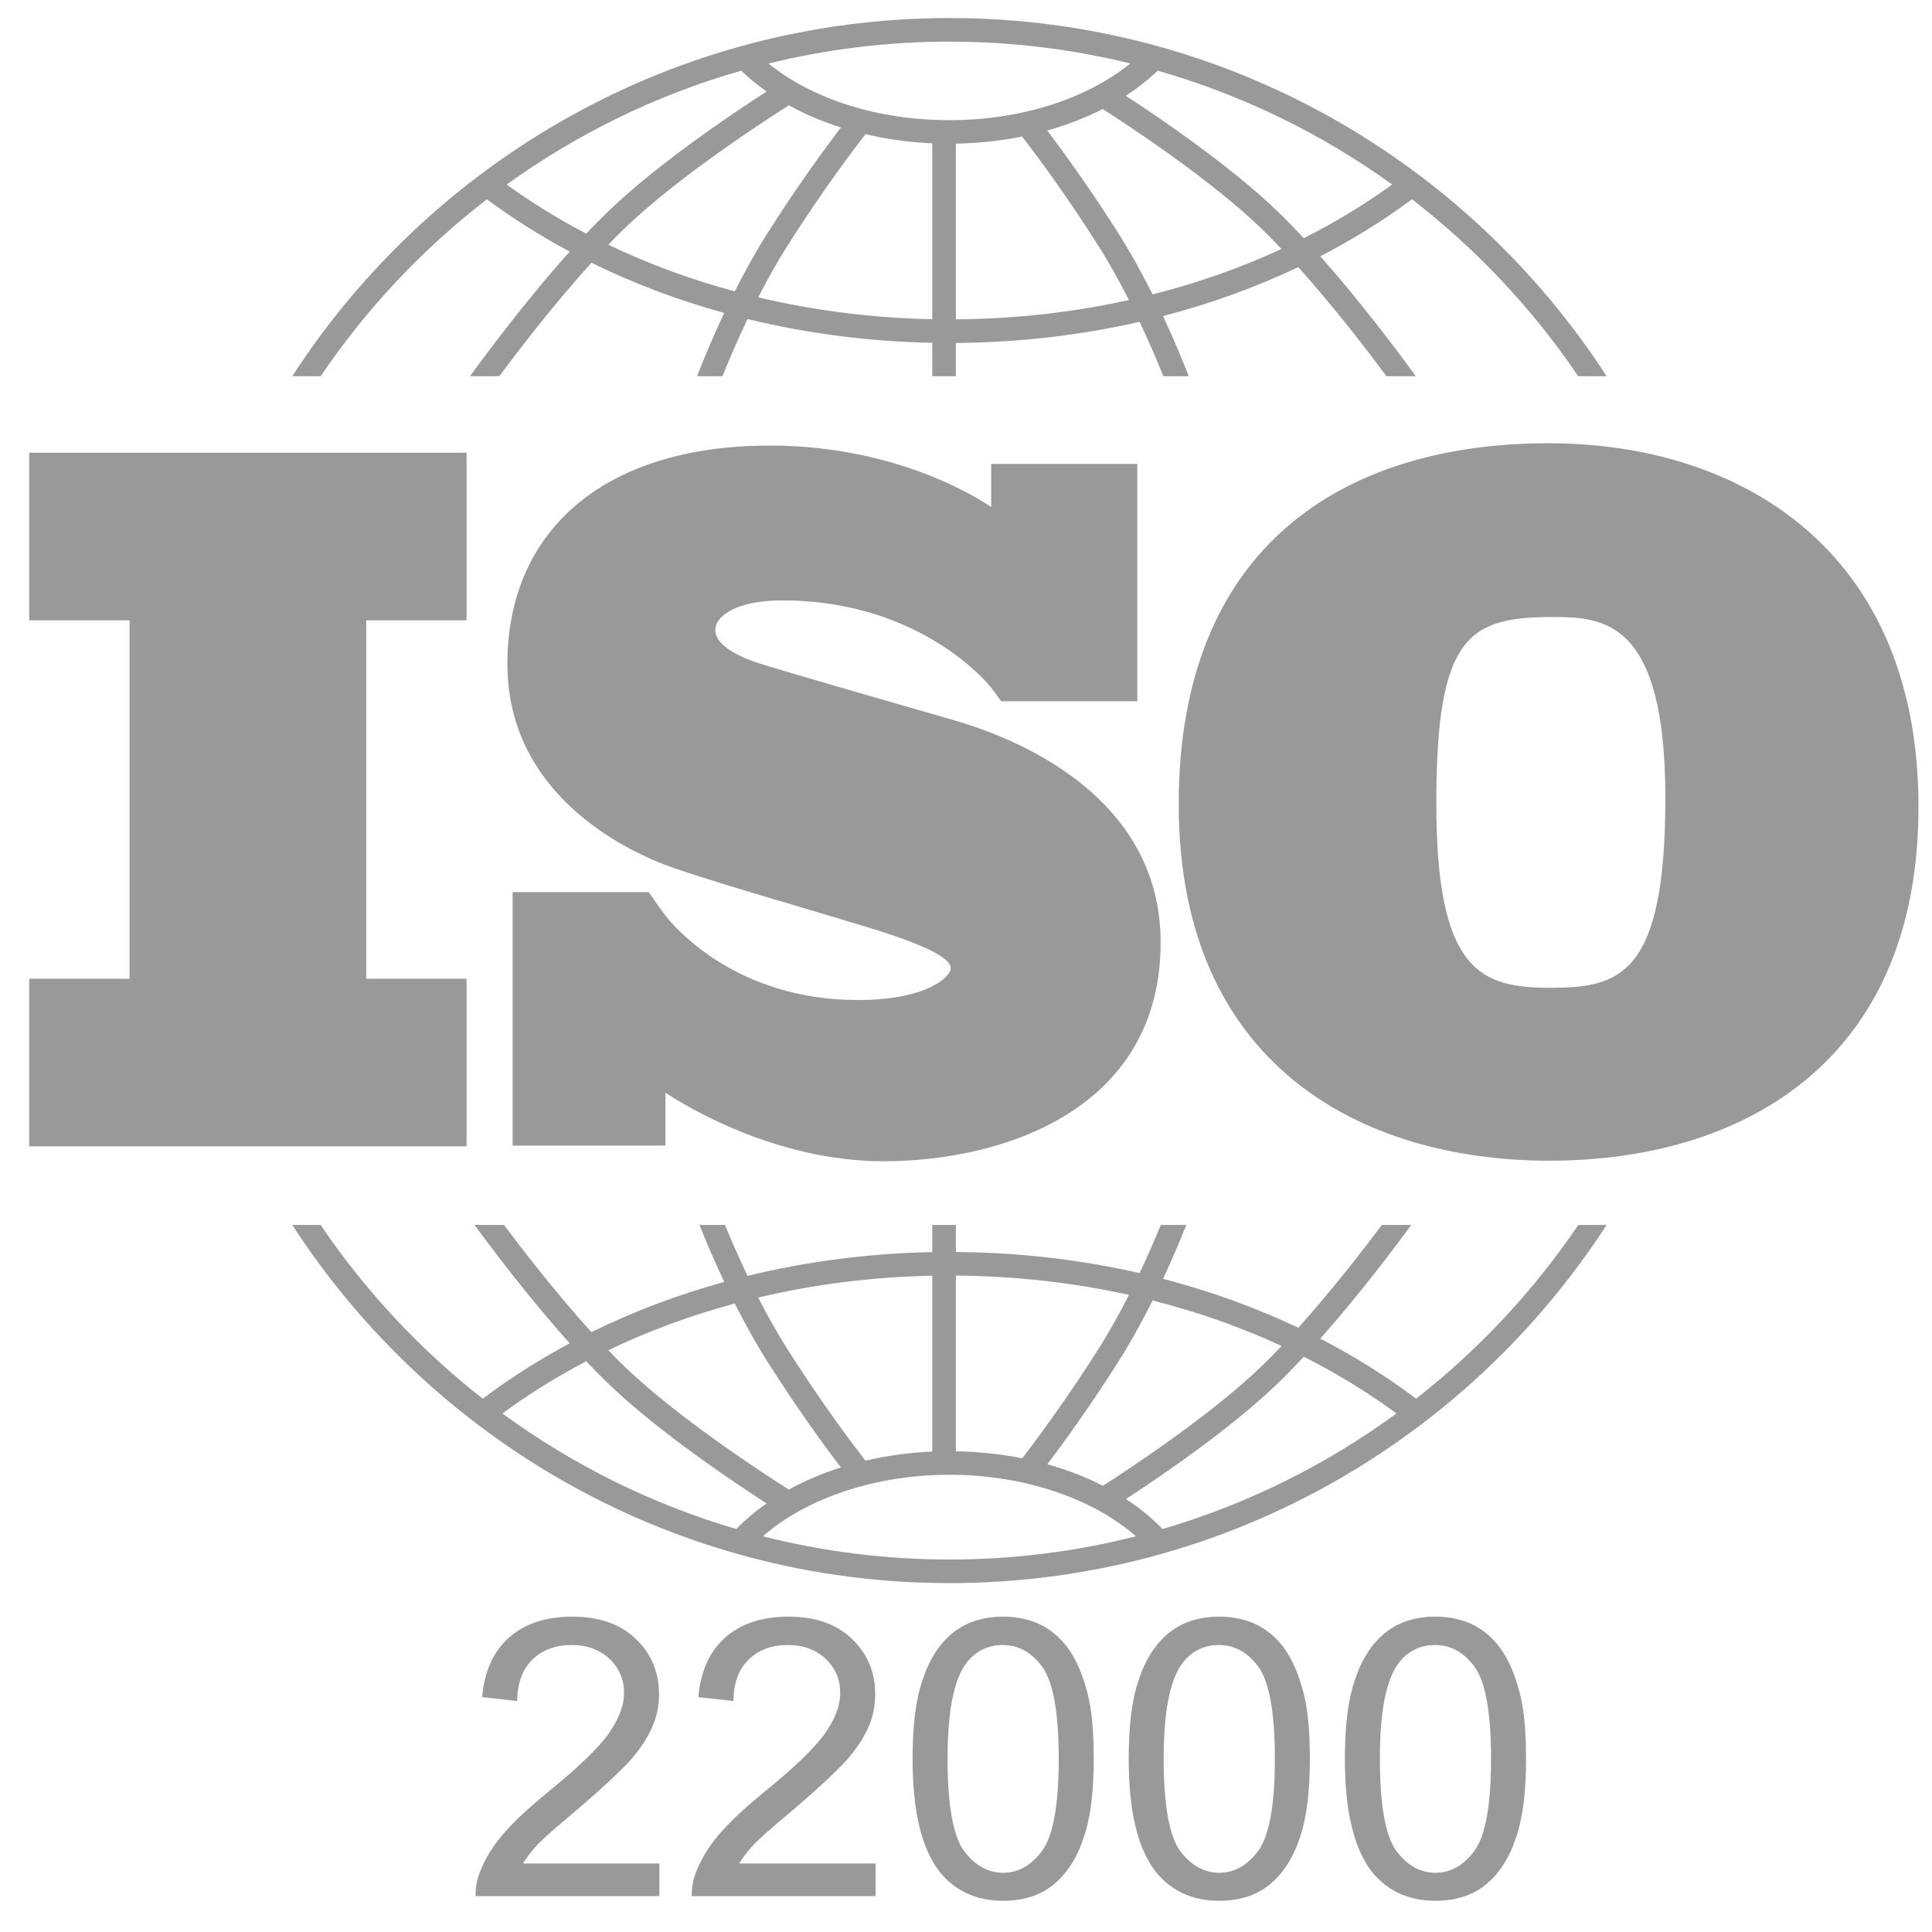 <?xml version="1.0" encoding="UTF-8" standalone="no"?>
<!DOCTYPE svg PUBLIC "-//W3C//DTD SVG 1.1//EN" "http://www.w3.org/Graphics/SVG/1.1/DTD/svg11.dtd">
<svg width="100%" height="100%" viewBox="0 0 43 43" version="1.1" xmlns="http://www.w3.org/2000/svg" xmlns:xlink="http://www.w3.org/1999/xlink" xml:space="preserve" xmlns:serif="http://www.serif.com/" style="fill-rule:evenodd;clip-rule:evenodd;stroke-linejoin:round;stroke-miterlimit:2;">
    <g transform="matrix(1,0,0,1,-59,-136)">
        <g transform="matrix(3.696,0,0,0.315,0,129.024)">
            <g transform="matrix(0.296,0,0,3.473,-9.903,-418.401)">
                <g transform="matrix(0.08,0,0,0.08,83.368,124.094)">
                    <path d="M168.875,192.184L168.875,149.567L57.644,149.567L57.644,192.184L83.163,192.184L83.163,283.344L57.644,283.344L57.644,325.961L168.875,325.961L168.875,283.344L143.356,283.344L143.356,192.184L168.875,192.184Z" style="fill:rgb(153,153,153);fill-rule:nonzero;"/>
                    <path d="M291.625,217.25C284.75,215.25 249.375,205.125 243.25,203.125C237.125,201.125 232.125,198.25 232.125,194.625C232.125,191 237.75,187.125 249.125,187.125C285,187.125 302.234,209.25 302.234,209.25C302.234,209.25 304.176,211.837 304.827,212.765L339.439,212.765L339.439,152.402L302.282,152.402L302.282,163.384C299.444,161.424 278.492,147.75 246,147.75C203.125,147.75 179.25,170 179.25,203.25C179.25,236.5 209.375,250.25 217.75,253.75C226.125,257.25 258.875,266.5 272.875,270.875C286.875,275.25 292,278.375 292,280.625C292,282.875 285.875,288.75 268.375,288.75C237.892,288.75 222.194,270.774 219.439,267.293L219.439,267.266C218.563,266.092 217.535,264.703 217.186,264.18C216.782,263.575 215.845,262.232 215.195,261.304L180.583,261.304L180.583,325.765L219.439,325.765L219.439,312.304C223.96,315.313 247.103,329.75 274.875,329.75C305.875,329.75 345.375,316.25 345.375,274.125C345.375,232 298.5,219.25 291.625,217.25Z" style="fill:rgb(153,153,153);fill-rule:nonzero;"/>
                    <path d="M444.035,147.157C392.357,147.157 349.973,172.995 349.973,238.952C349.973,304.909 395.984,329.614 444.261,329.614C492.538,329.614 538.096,305.135 538.096,239.633C538.096,174.131 492.54,147.157 444.035,147.157ZM444.489,285.643C426.809,285.643 415.476,281.563 415.476,238.726C415.476,195.888 423.863,191.355 445.168,191.355C458.087,191.355 473.727,192.261 473.727,237.366C473.727,282.471 462.169,285.643 444.489,285.643Z" style="fill:rgb(153,153,153);fill-rule:nonzero;"/>
                    <path d="M131.76,130.114C143.377,112.96 157.663,97.754 174.04,85.126C180.662,90.022 187.701,94.463 195.101,98.421C182.703,112.241 171.595,127.552 169.755,130.114L177.194,130.114C181.659,124.096 190.895,111.99 200.634,101.257C211.279,106.49 222.592,110.77 234.396,114.03C231.254,120.696 228.879,126.525 227.485,130.114L233.948,130.114C235.433,126.418 237.609,121.263 240.324,115.567C255.382,119.246 271.16,121.308 287.301,121.622L287.301,130.115L293.301,130.115L293.301,121.651C309.324,121.534 325.015,119.708 340.02,116.277C342.578,121.688 344.637,126.573 346.06,130.114L352.523,130.114C351.183,126.667 348.941,121.157 345.98,114.818C357.995,111.692 369.524,107.524 380.382,102.373C389.748,112.821 398.504,124.305 402.815,130.114L410.253,130.114C408.47,127.631 397.937,113.108 385.968,99.609C394.197,95.356 401.999,90.517 409.292,85.126C425.669,97.754 439.956,112.96 451.572,130.114L458.789,130.114C423.301,75.343 361.647,39.027 291.665,39.027C221.683,39.027 160.029,75.343 124.541,130.114L131.76,130.114ZM237.073,108.543C225.845,105.51 215.072,101.534 204.916,96.67C206.296,95.236 207.675,93.847 209.038,92.532C222.945,79.121 245.819,64.395 250.833,61.225C254.902,63.46 259.342,65.35 264.065,66.85C260.397,71.66 253.195,81.424 245.352,93.809C242.299,98.629 239.518,103.695 237.073,108.543ZM287.301,115.62C272.105,115.316 257.247,113.424 243.045,110.056C245.266,105.714 247.744,101.246 250.421,97.02C259.457,82.753 267.609,72.041 270.325,68.556C275.744,69.829 281.439,70.634 287.301,70.897L287.301,115.62ZM293.301,115.65L293.301,70.965C299.084,70.867 304.742,70.255 310.157,69.166C313.261,73.181 321.029,83.505 329.588,97.02C332.404,101.467 335.001,106.181 337.31,110.736C323.158,113.866 308.386,115.538 293.301,115.65ZM343.325,109.315C340.788,104.235 337.871,98.885 334.656,93.809C327.218,82.063 320.354,72.673 316.537,67.631C321.56,66.22 326.302,64.386 330.656,62.167C337.695,66.679 358.139,80.159 370.97,92.532C372.673,94.175 374.399,95.93 376.123,97.75C365.755,102.537 354.765,106.412 343.325,109.315ZM404.268,81.375C397.229,86.456 389.708,91.008 381.789,95.01C379.576,92.636 377.344,90.343 375.135,88.213C363.134,76.64 345.265,64.499 336.51,58.798C339.484,56.87 342.204,54.738 344.629,52.417C366.3,58.609 386.419,68.51 404.268,81.375ZM291.667,45.027C307.511,45.027 322.91,46.96 337.655,50.578C326.465,59.667 309.698,64.999 291.667,64.999C273.554,64.999 256.833,59.684 245.658,50.583C260.408,46.962 275.814,45.027 291.667,45.027ZM238.702,52.417C240.676,54.309 242.837,56.079 245.178,57.711C237.246,62.815 217.709,75.836 204.874,88.212C203.026,89.994 201.163,91.892 199.307,93.854C192.208,90.137 185.438,85.974 179.067,81.375C196.913,68.51 217.031,58.61 238.702,52.417Z" style="fill:rgb(153,153,153);fill-rule:nonzero;"/>
                    <path d="M451.582,345.947C440.212,362.74 426.282,377.664 410.339,390.132C402.746,384.422 394.596,379.318 385.977,374.86C396.36,363.148 405.663,350.666 409.107,345.948L401.635,345.948C397.029,352.098 388.966,362.531 380.39,372.098C369.532,366.945 358.004,362.774 345.987,359.649C348.528,354.208 350.535,349.386 351.901,345.948L345.419,345.948C344.045,349.3 342.218,353.553 340.023,358.196C325.027,354.77 309.338,352.945 293.302,352.829L293.302,345.948L287.302,345.948L287.302,352.856C271.148,353.169 255.371,355.229 240.322,358.903C237.978,353.986 236.035,349.469 234.592,345.948L228.109,345.948C229.54,349.552 231.676,354.676 234.392,360.438C222.585,363.699 211.268,367.973 200.624,373.209C191.68,363.35 183.163,352.337 178.376,345.947L170.904,345.947C174.462,350.822 184.289,364.004 195.101,376.054C187.314,380.224 179.92,384.923 172.995,390.131C157.051,377.663 143.121,362.739 131.752,345.946L124.546,345.946C160.035,400.717 221.687,437.033 291.668,437.033C361.648,437.033 423.301,400.718 458.79,345.946L451.582,345.946L451.582,345.947ZM343.328,365.155C354.772,368.057 365.762,371.931 376.131,376.72C374.404,378.542 372.677,380.3 370.971,381.946C358.18,394.279 337.801,407.728 330.709,412.276C326.355,410.048 321.607,408.214 316.568,406.803C320.392,401.752 327.238,392.38 334.656,380.667C337.873,375.59 340.79,370.237 343.328,365.155ZM293.301,358.828C308.398,358.94 323.17,360.607 337.313,363.733C335.003,368.291 332.406,373.006 329.587,377.457C321.04,390.953 313.284,401.266 310.171,405.293C304.771,404.217 299.113,403.61 293.3,403.514L293.3,358.828L293.301,358.828ZM287.301,358.858L287.301,403.576C281.417,403.837 275.716,404.632 270.304,405.896C267.569,402.385 259.443,391.703 250.421,377.457C247.742,373.228 245.262,368.757 243.04,364.411C257.234,361.047 272.092,359.161 287.301,358.858ZM237.07,365.929C239.516,370.78 242.299,375.846 245.352,380.668C253.189,393.043 260.386,402.801 264.057,407.615C259.327,409.114 254.892,411.006 250.825,413.247C245.792,410.063 222.938,395.348 209.039,381.946C207.674,380.63 206.295,379.239 204.913,377.804C215.067,372.938 225.839,368.961 237.07,365.929ZM177.98,393.893C184.667,388.977 191.797,384.545 199.298,380.616C201.156,382.58 203.023,384.481 204.873,386.265C217.705,398.638 237.236,411.656 245.171,416.762C242.344,418.741 239.767,420.917 237.477,423.279C215.835,416.937 195.76,406.897 177.98,393.893ZM291.667,431.034C275.304,431.034 259.412,428.979 244.23,425.128C255.316,415.386 272.92,409.479 291.667,409.479C310.391,409.479 328.012,415.39 339.099,425.129C323.918,428.98 308.028,431.034 291.667,431.034ZM345.853,423.279C343.131,420.474 340.02,417.916 336.549,415.653C345.319,409.942 363.152,397.82 375.135,386.264C377.345,384.133 379.577,381.839 381.792,379.463C390.115,383.673 398.003,388.489 405.353,393.892C387.572,406.898 367.496,416.938 345.853,423.279Z" style="fill:rgb(153,153,153);fill-rule:nonzero;"/>
                </g>
                <g transform="matrix(1.318,0,0,1.318,32.693,-45.711)">
                    <g transform="matrix(6,0,0,6,48.657,160.194)">
                        <path d="M0.503,-0.084L0.503,0L0.03,0C0.03,-0.021 0.033,-0.042 0.041,-0.061C0.053,-0.093 0.072,-0.125 0.098,-0.156C0.125,-0.188 0.163,-0.224 0.213,-0.265C0.291,-0.328 0.344,-0.379 0.371,-0.416C0.398,-0.454 0.412,-0.489 0.412,-0.522C0.412,-0.557 0.4,-0.586 0.375,-0.61C0.35,-0.634 0.317,-0.646 0.277,-0.646C0.235,-0.646 0.201,-0.633 0.176,-0.608C0.15,-0.583 0.138,-0.547 0.137,-0.502L0.047,-0.512C0.053,-0.579 0.076,-0.63 0.117,-0.666C0.157,-0.701 0.211,-0.719 0.279,-0.719C0.348,-0.719 0.402,-0.7 0.442,-0.662C0.482,-0.624 0.502,-0.576 0.502,-0.52C0.502,-0.491 0.497,-0.463 0.485,-0.436C0.473,-0.408 0.454,-0.379 0.427,-0.348C0.399,-0.318 0.354,-0.276 0.291,-0.222C0.238,-0.178 0.204,-0.148 0.189,-0.132C0.174,-0.116 0.162,-0.1 0.152,-0.084L0.503,-0.084Z" style="fill:rgb(153,153,153);fill-rule:nonzero;"/>
                    </g>
                    <g transform="matrix(6,0,0,6,51.994,160.194)">
                        <path d="M0.503,-0.084L0.503,0L0.03,0C0.03,-0.021 0.033,-0.042 0.041,-0.061C0.053,-0.093 0.072,-0.125 0.098,-0.156C0.125,-0.188 0.163,-0.224 0.213,-0.265C0.291,-0.328 0.344,-0.379 0.371,-0.416C0.398,-0.454 0.412,-0.489 0.412,-0.522C0.412,-0.557 0.4,-0.586 0.375,-0.61C0.35,-0.634 0.317,-0.646 0.277,-0.646C0.235,-0.646 0.201,-0.633 0.176,-0.608C0.15,-0.583 0.138,-0.547 0.137,-0.502L0.047,-0.512C0.053,-0.579 0.076,-0.63 0.117,-0.666C0.157,-0.701 0.211,-0.719 0.279,-0.719C0.348,-0.719 0.402,-0.7 0.442,-0.662C0.482,-0.624 0.502,-0.576 0.502,-0.52C0.502,-0.491 0.497,-0.463 0.485,-0.436C0.473,-0.408 0.454,-0.379 0.427,-0.348C0.399,-0.318 0.354,-0.276 0.291,-0.222C0.238,-0.178 0.204,-0.148 0.189,-0.132C0.174,-0.116 0.162,-0.1 0.152,-0.084L0.503,-0.084Z" style="fill:rgb(153,153,153);fill-rule:nonzero;"/>
                    </g>
                    <g transform="matrix(6,0,0,6,55.331,160.194)">
                        <path d="M0.042,-0.353C0.042,-0.438 0.05,-0.506 0.068,-0.557C0.085,-0.609 0.111,-0.649 0.145,-0.677C0.18,-0.705 0.223,-0.719 0.275,-0.719C0.313,-0.719 0.347,-0.711 0.376,-0.696C0.405,-0.68 0.429,-0.658 0.448,-0.629C0.467,-0.6 0.481,-0.564 0.492,-0.522C0.503,-0.48 0.508,-0.424 0.508,-0.353C0.508,-0.269 0.5,-0.201 0.482,-0.15C0.465,-0.098 0.439,-0.058 0.405,-0.03C0.371,-0.002 0.327,0.012 0.275,0.012C0.206,0.012 0.152,-0.013 0.112,-0.062C0.065,-0.122 0.042,-0.219 0.042,-0.353ZM0.132,-0.353C0.132,-0.236 0.146,-0.157 0.173,-0.118C0.201,-0.08 0.235,-0.06 0.275,-0.06C0.315,-0.06 0.349,-0.08 0.377,-0.119C0.404,-0.158 0.418,-0.236 0.418,-0.353C0.418,-0.471 0.404,-0.549 0.377,-0.588C0.349,-0.627 0.315,-0.646 0.274,-0.646C0.234,-0.646 0.201,-0.629 0.177,-0.595C0.147,-0.551 0.132,-0.471 0.132,-0.353Z" style="fill:rgb(153,153,153);fill-rule:nonzero;"/>
                    </g>
                    <g transform="matrix(6,0,0,6,58.667,160.194)">
                        <path d="M0.042,-0.353C0.042,-0.438 0.05,-0.506 0.068,-0.557C0.085,-0.609 0.111,-0.649 0.145,-0.677C0.18,-0.705 0.223,-0.719 0.275,-0.719C0.313,-0.719 0.347,-0.711 0.376,-0.696C0.405,-0.68 0.429,-0.658 0.448,-0.629C0.467,-0.6 0.481,-0.564 0.492,-0.522C0.503,-0.48 0.508,-0.424 0.508,-0.353C0.508,-0.269 0.5,-0.201 0.482,-0.15C0.465,-0.098 0.439,-0.058 0.405,-0.03C0.371,-0.002 0.327,0.012 0.275,0.012C0.206,0.012 0.152,-0.013 0.112,-0.062C0.065,-0.122 0.042,-0.219 0.042,-0.353ZM0.132,-0.353C0.132,-0.236 0.146,-0.157 0.173,-0.118C0.201,-0.08 0.235,-0.06 0.275,-0.06C0.315,-0.06 0.349,-0.08 0.377,-0.119C0.404,-0.158 0.418,-0.236 0.418,-0.353C0.418,-0.471 0.404,-0.549 0.377,-0.588C0.349,-0.627 0.315,-0.646 0.274,-0.646C0.234,-0.646 0.201,-0.629 0.177,-0.595C0.147,-0.551 0.132,-0.471 0.132,-0.353Z" style="fill:rgb(153,153,153);fill-rule:nonzero;"/>
                    </g>
                    <g transform="matrix(6,0,0,6,62.004,160.194)">
                        <path d="M0.042,-0.353C0.042,-0.438 0.05,-0.506 0.068,-0.557C0.085,-0.609 0.111,-0.649 0.145,-0.677C0.18,-0.705 0.223,-0.719 0.275,-0.719C0.313,-0.719 0.347,-0.711 0.376,-0.696C0.405,-0.68 0.429,-0.658 0.448,-0.629C0.467,-0.6 0.481,-0.564 0.492,-0.522C0.503,-0.48 0.508,-0.424 0.508,-0.353C0.508,-0.269 0.5,-0.201 0.482,-0.15C0.465,-0.098 0.439,-0.058 0.405,-0.03C0.371,-0.002 0.327,0.012 0.275,0.012C0.206,0.012 0.152,-0.013 0.112,-0.062C0.065,-0.122 0.042,-0.219 0.042,-0.353ZM0.132,-0.353C0.132,-0.236 0.146,-0.157 0.173,-0.118C0.201,-0.08 0.235,-0.06 0.275,-0.06C0.315,-0.06 0.349,-0.08 0.377,-0.119C0.404,-0.158 0.418,-0.236 0.418,-0.353C0.418,-0.471 0.404,-0.549 0.377,-0.588C0.349,-0.627 0.315,-0.646 0.274,-0.646C0.234,-0.646 0.201,-0.629 0.177,-0.595C0.147,-0.551 0.132,-0.471 0.132,-0.353Z" style="fill:rgb(153,153,153);fill-rule:nonzero;"/>
                    </g>
                </g>
            </g>
        </g>
    </g>
</svg>
